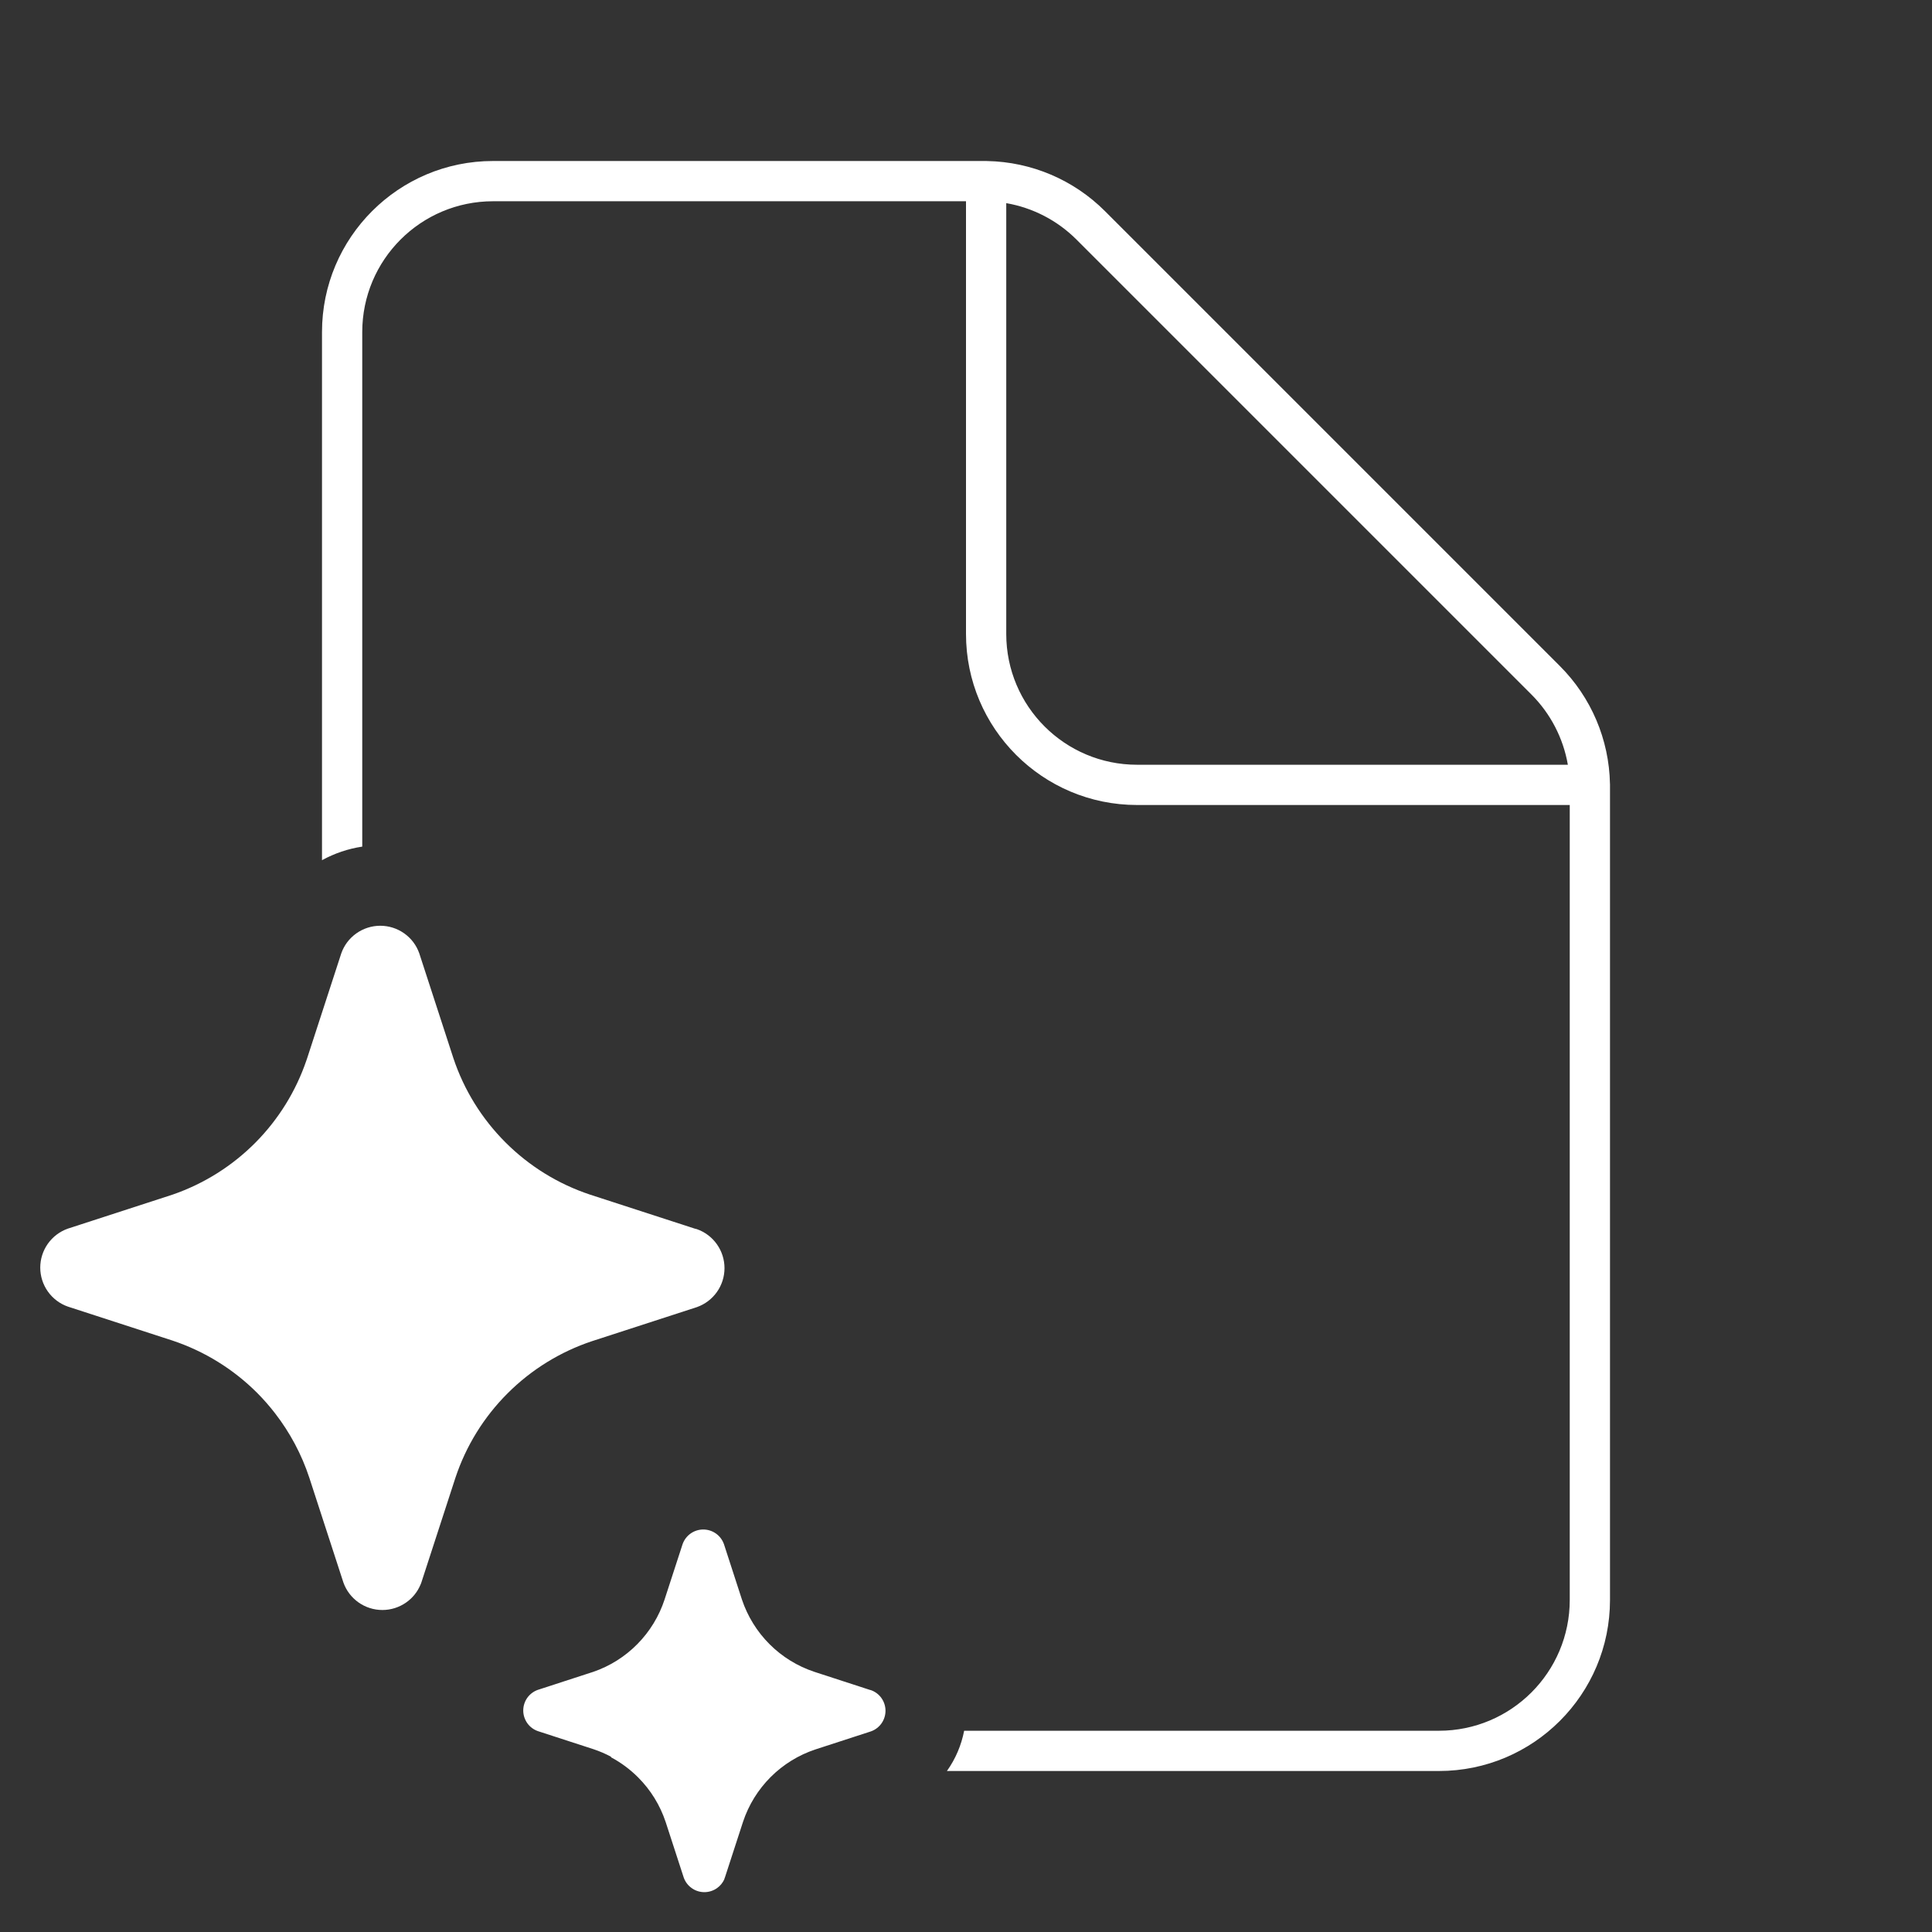 <svg width="48" height="48" viewBox="0 0 48 48" fill="none" xmlns="http://www.w3.org/2000/svg">
<rect x="0" y="0" width="48" height="48" fill="#333333" stroke="none"/>
<path d="M12.25 5C10.455 5 9 6.455 9 8.25V21.034C8.65 21.086 8.311 21.201 8 21.371V8.25C8 5.903 9.903 4 12.25 4H24.447L24.486 4L24.5 4C24.509 4 24.519 4 24.528 4.001C25.626 4.022 26.674 4.467 27.452 5.245L38.755 16.548C39.533 17.326 39.978 18.374 39.999 19.472L40 19.488L40 19.5L40 19.514L40 19.553V39.75C40 42.097 38.097 44 35.75 44H23.526C23.74 43.7 23.885 43.358 23.954 43H35.75C37.545 43 39 41.545 39 39.75V20H28.25C25.903 20 24 18.097 24 15.75V5H12.25ZM26.745 5.952C26.267 5.474 25.657 5.161 25 5.047V15.75C25 17.545 26.455 19 28.25 19H38.953C38.839 18.343 38.526 17.733 38.048 17.255L26.745 5.952ZM6.833 35.112C6.697 34.936 6.549 34.767 6.391 34.608C5.801 34.017 5.081 33.572 4.288 33.307L1.686 32.462C1.485 32.392 1.312 32.26 1.189 32.087C1.066 31.913 1 31.706 1 31.494C1 31.281 1.066 31.074 1.189 30.9C1.312 30.727 1.485 30.596 1.686 30.525L4.288 29.68C5.07 29.41 5.779 28.963 6.359 28.375C6.923 27.802 7.351 27.11 7.611 26.35L7.633 26.286L8.479 23.686C8.549 23.485 8.681 23.311 8.854 23.189C9.028 23.066 9.235 23 9.448 23C9.661 23 9.868 23.066 10.042 23.189C10.215 23.311 10.347 23.485 10.417 23.686L11.263 26.286C11.526 27.077 11.97 27.795 12.56 28.384C13.149 28.973 13.868 29.417 14.659 29.68L17.262 30.525L17.314 30.538C17.515 30.608 17.688 30.74 17.811 30.913C17.934 31.087 18 31.294 18 31.506C18 31.719 17.934 31.926 17.811 32.1C17.688 32.273 17.515 32.404 17.314 32.475L14.711 33.32C13.92 33.583 13.201 34.027 12.612 34.616C12.022 35.205 11.578 35.923 11.315 36.714L10.469 39.315C10.462 39.336 10.454 39.358 10.444 39.378C10.37 39.552 10.249 39.702 10.094 39.811C9.92 39.934 9.713 40 9.5 40C9.287 40 9.08 39.934 8.906 39.811C8.733 39.688 8.601 39.515 8.531 39.315L7.685 36.714C7.494 36.134 7.205 35.593 6.833 35.112ZM21.609 41.984L20.232 41.536C19.813 41.397 19.432 41.162 19.12 40.85C18.808 40.538 18.573 40.158 18.433 39.74L17.986 38.363C17.948 38.257 17.879 38.165 17.787 38.1C17.695 38.035 17.585 38 17.472 38C17.36 38 17.25 38.035 17.158 38.1C17.066 38.165 16.997 38.257 16.959 38.363L16.511 39.74C16.375 40.155 16.144 40.534 15.837 40.845C15.53 41.157 15.155 41.394 14.741 41.536L13.363 41.984C13.257 42.021 13.165 42.091 13.1 42.182C13.035 42.274 13 42.384 13 42.497C13 42.609 13.035 42.719 13.1 42.811C13.165 42.903 13.257 42.972 13.363 43.009L14.741 43.457C14.892 43.507 15.039 43.57 15.179 43.645L15.182 43.66C15.428 43.791 15.654 43.959 15.852 44.157C16.165 44.469 16.4 44.85 16.539 45.27L16.987 46.647C17.024 46.753 17.094 46.845 17.186 46.91C17.277 46.975 17.387 47.01 17.5 47.01C17.612 47.01 17.722 46.975 17.814 46.91C17.895 46.853 17.958 46.775 17.998 46.685L17.997 46.677C18.001 46.669 18.004 46.662 18.007 46.654C18.009 46.648 18.011 46.643 18.013 46.637L18.461 45.26C18.6 44.842 18.835 44.462 19.147 44.15C19.459 43.838 19.84 43.603 20.259 43.464L21.637 43.016C21.743 42.979 21.835 42.909 21.9 42.818C21.965 42.726 22 42.616 22 42.503C22 42.391 21.965 42.281 21.9 42.189C21.835 42.097 21.743 42.028 21.637 41.991L21.609 41.984Z" fill="#ffffff"/>
</svg>
